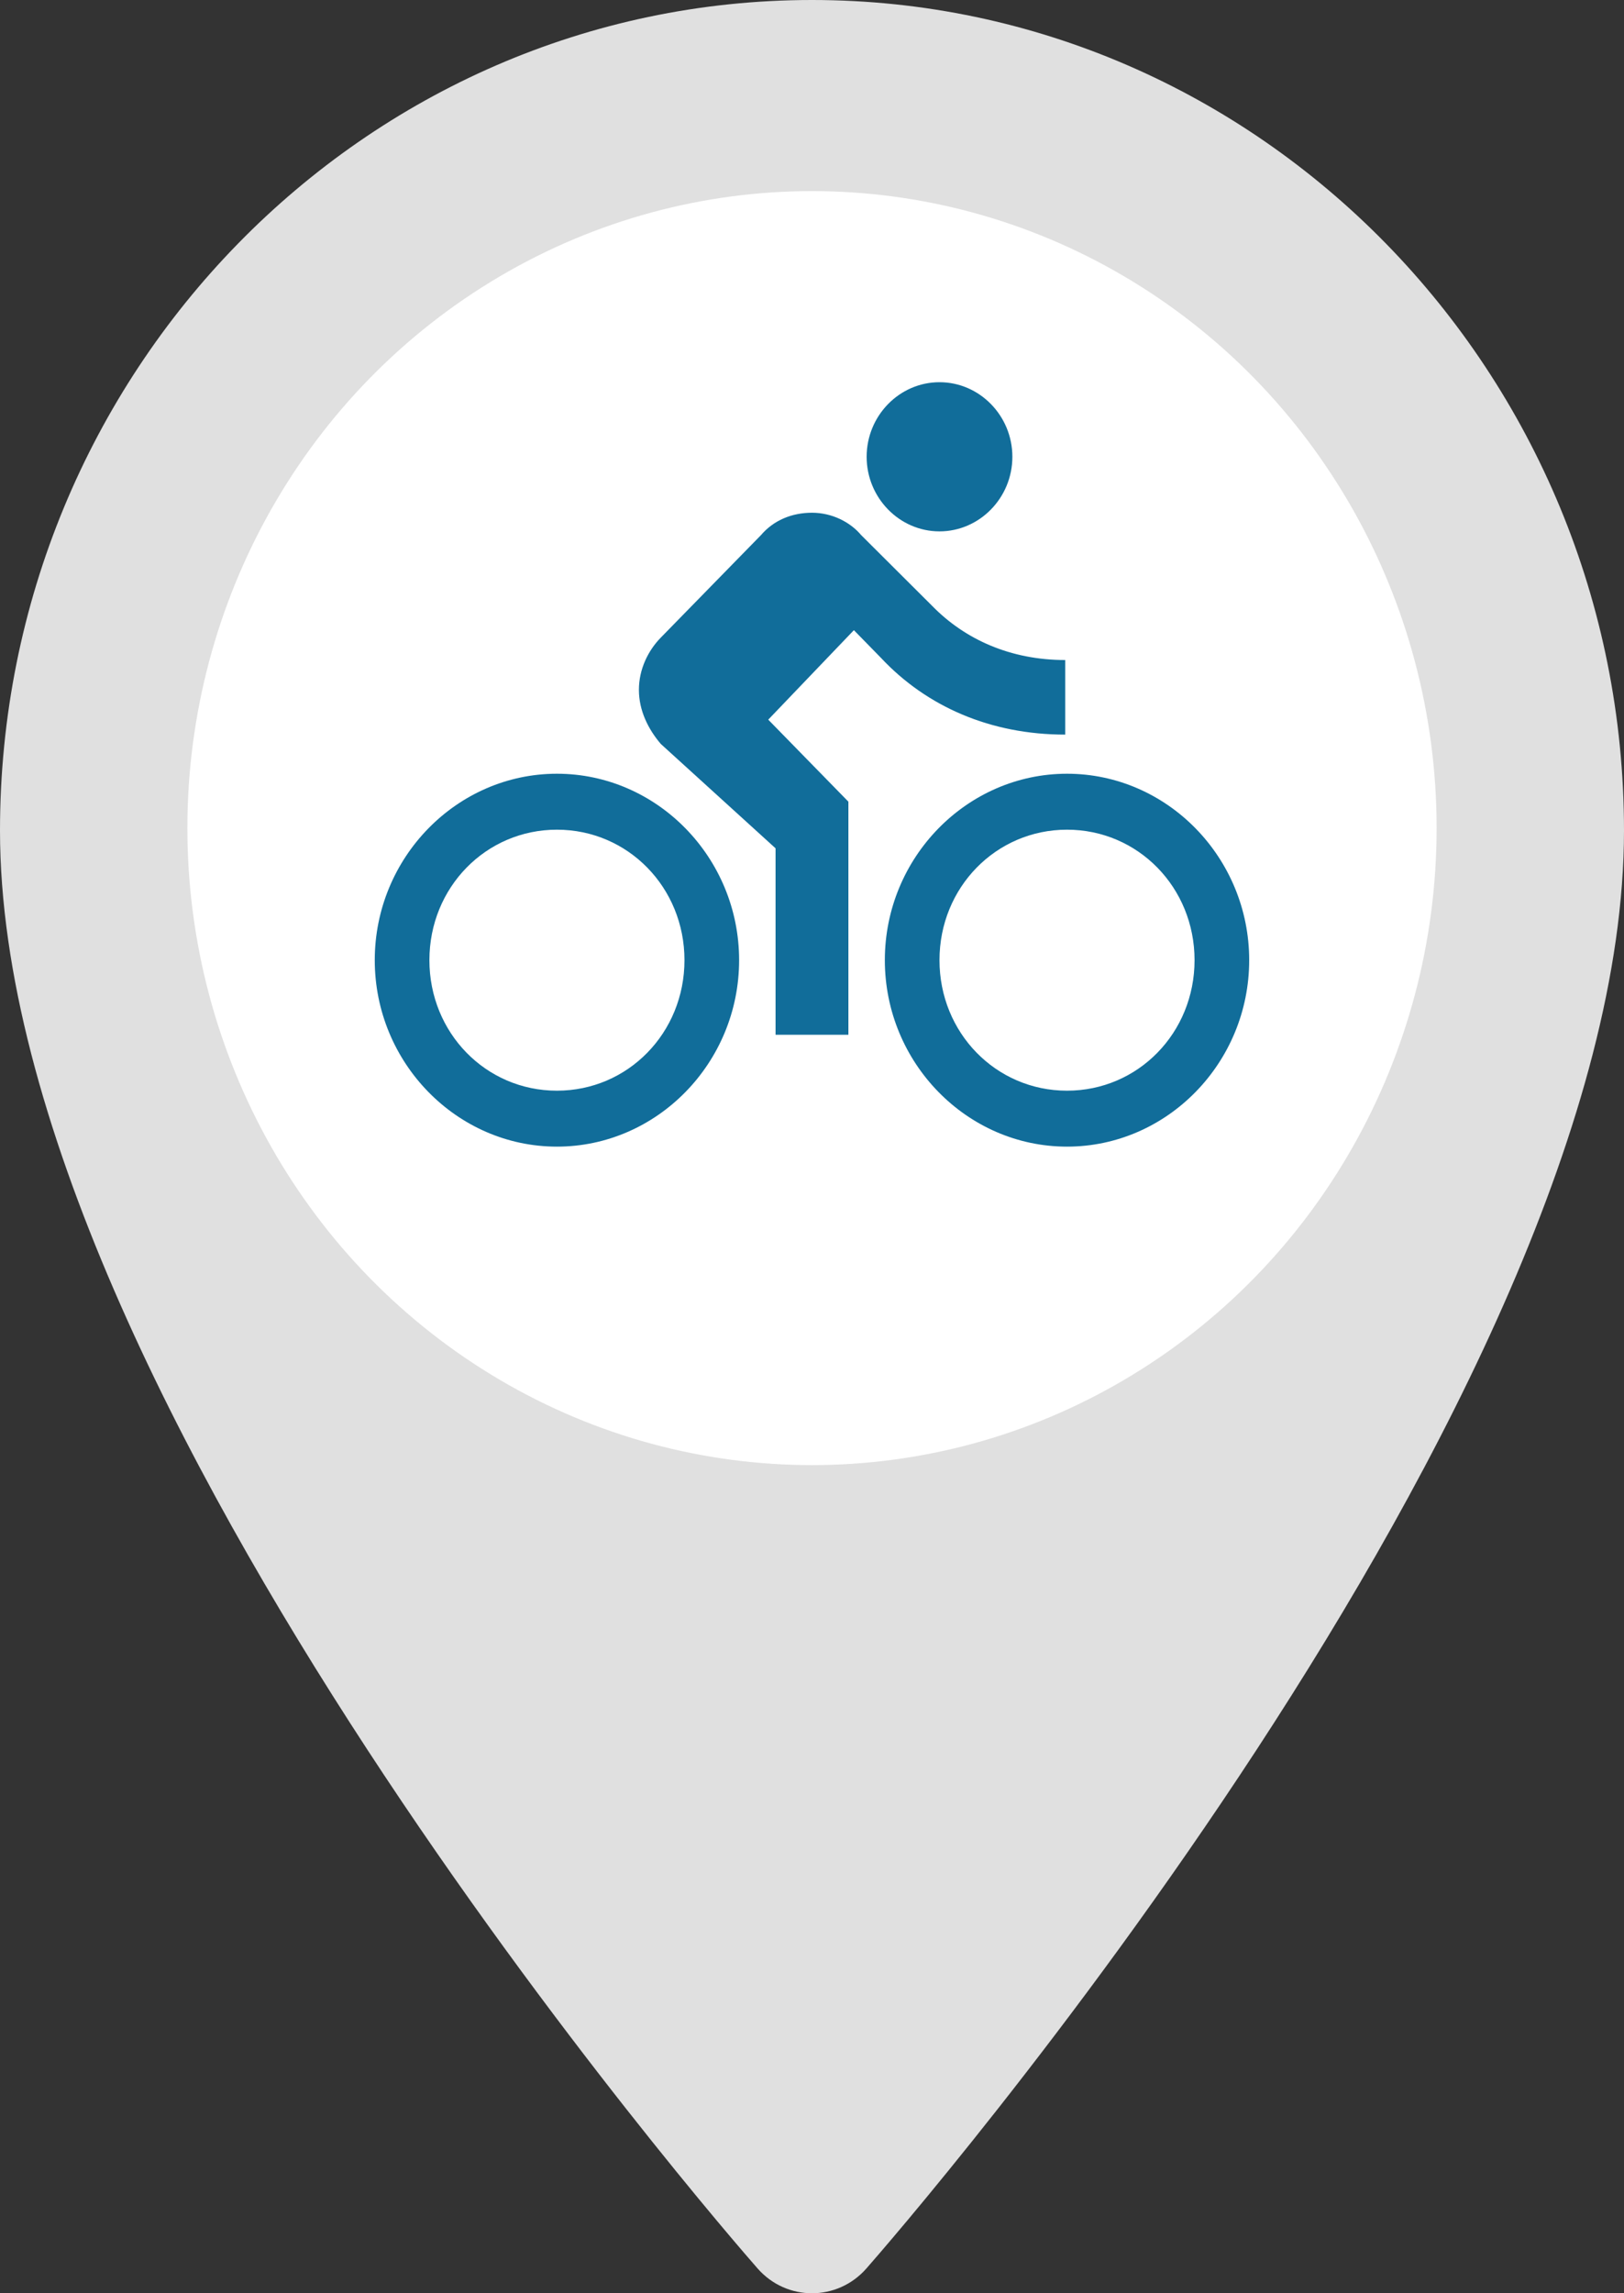 <svg width="34" height="48" viewBox="0 0 34 48" fill="none" xmlns="http://www.w3.org/2000/svg">
<rect x="0" y="0" width="34" height="48" fill="#333333" stroke="none"/>
<path d="M17 0C7.626 0 0 7.798 0 17.384C0 29.279 15.213 46.743 15.861 47.481C16.469 48.174 17.532 48.172 18.139 47.481C18.787 46.743 34 29.279 34 17.384C34 7.798 26.374 0 17 0Z" fill="#E0E0E0"/>
<ellipse cx="17" cy="17.333" rx="13.077" ry="13.333" fill="white"/>
<path d="M19.669 11.122C20.509 11.122 21.195 10.419 21.195 9.561C21.195 8.702 20.509 8 19.669 8C18.83 8 18.144 8.702 18.144 9.561C18.144 10.419 18.83 11.122 19.669 11.122Z" fill="#116D9A"/>
<path d="M11.66 16.195C9.562 16.195 7.846 17.951 7.846 20.097C7.846 22.244 9.562 24 11.66 24C13.758 24 15.474 22.244 15.474 20.097C15.474 17.951 13.758 16.195 11.66 16.195ZM11.66 22.829C10.172 22.829 8.99 21.619 8.99 20.097C8.99 18.576 10.172 17.366 11.66 17.366C13.147 17.366 14.33 18.576 14.33 20.097C14.33 21.619 13.147 22.829 11.66 22.829Z" fill="#116D9A"/>
<path d="M22.301 15.376V13.815C21.157 13.815 20.203 13.385 19.517 12.683L18.029 11.2C17.8 10.927 17.419 10.732 17 10.732C16.58 10.732 16.199 10.888 15.932 11.2L13.834 13.346C13.567 13.619 13.376 14.01 13.376 14.439C13.376 14.868 13.567 15.258 13.834 15.571L16.237 17.756L16.237 21.658H17.762L17.762 16.78L16.084 15.063L17.877 13.19L18.449 13.775C19.402 14.79 20.737 15.376 22.301 15.376Z" fill="#116D9A"/>
<path d="M22.339 16.195C20.241 16.195 18.525 17.951 18.525 20.097C18.525 22.244 20.241 24 22.339 24C24.437 24 26.153 22.244 26.153 20.097C26.153 17.951 24.437 16.195 22.339 16.195ZM22.339 22.829C20.852 22.829 19.669 21.619 19.669 20.097C19.669 18.576 20.852 17.366 22.339 17.366C23.827 17.366 25.009 18.576 25.009 20.097C25.009 21.619 23.827 22.829 22.339 22.829Z" fill="#116D9A"/>
</svg>
